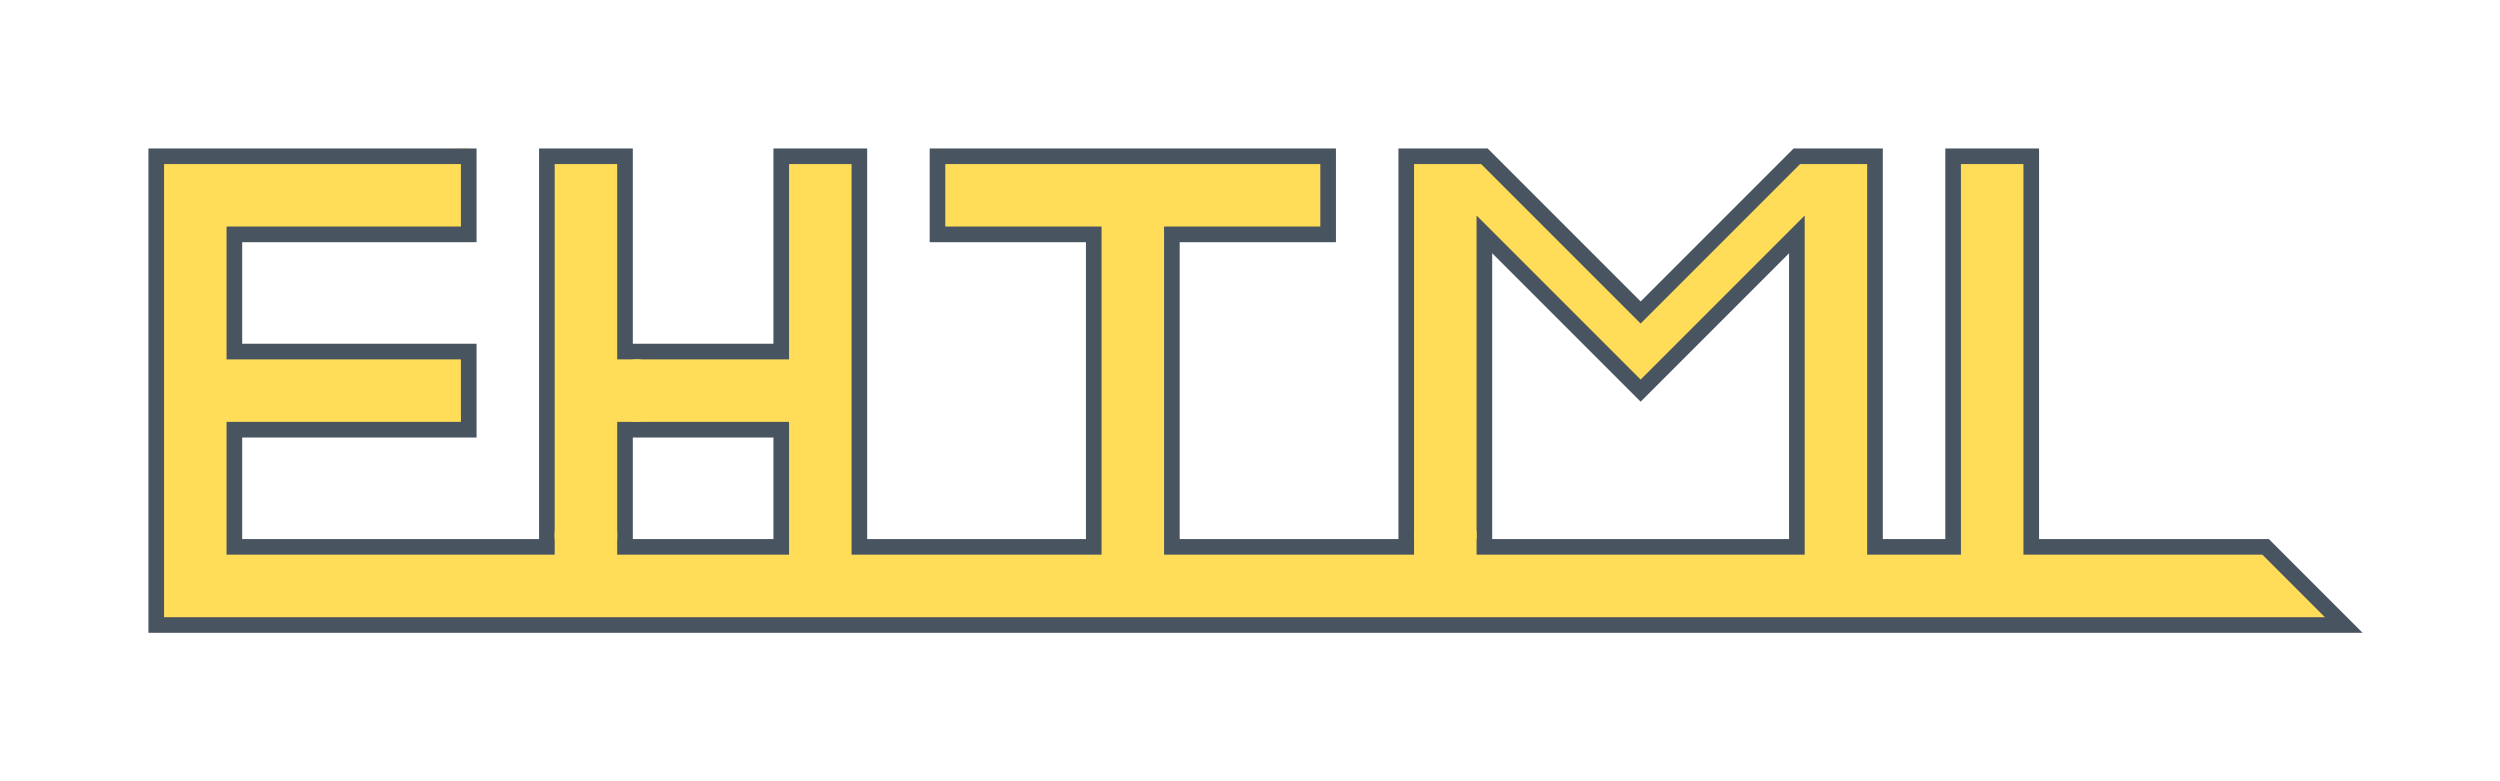 <svg xmlns="http://www.w3.org/2000/svg" version="1.1" xmlns:xlink="http://www.w3.org/1999/xlink" xmlns:svgjs="http://svgjs.com/svgjs" width="320" height="100" fill="#ff0000"><defs id="SvgjsDefs1001"></defs><svg id="SvgjsSvg1002" width="2" height="0" focusable="false" style="overflow: hidden; top: -100%; left: -100%; position: absolute; opacity: 0"><polyline id="SvgjsPolyline1003" points="0,0"></polyline><path id="SvgjsPath1004" d="M0 0 "></path></svg><polyline id="SvgjsPolyline1006" points="20,20 60,20 20,20 20,80 20,80 300,80 300,80 290,70 290,70 260,70 260,70 260,20 260,20 250,20 250,20 250,70 245,70 240,70 240,70 240,20 240,20 230,20 230,20 210,40 210,40 190,20 190,20 180,20 180,20 180,70 180,70 190,70 190,70 190,30 190,30 210,50 210,50 230,30 230,30 230,70 180,70 160,70 160,70 150,70 150,70 150,30 150,30 170,30 170,30 170,20 170,20 120,20 120,20 120,30 120,30 140,30 140,30 140,70 140,70 110,70 110,70 110,20 110,20 100,20 100,20 100,45 100,45 80,45 80,45 80,70 80,70 70,70 70,70 70,20 70,20 80,20 80,20 80,55 80,55 100,55 100,55 100,70 30,70 30,55 30,55 60,55 60,55 60,45 60,45 30,45 30,45 30,30 30,30 60,30 60,30 60,19" fill="#ffdd59" stroke="#485460" stroke-width="2"></polyline><polyline id="SvgjsPolyline1007" points="181,70 189,70" fill="#ffdd59" stroke="#ffdd59" stroke-width="4"></polyline><polyline id="SvgjsPolyline1008" points="71,70 79,70" fill="#ffdd59" stroke="#ffdd59" stroke-width="4"></polyline><polyline id="SvgjsPolyline1009" points="80,46 80,54" fill="#ffdd59" stroke="#ffdd59" stroke-width="4"></polyline></svg>